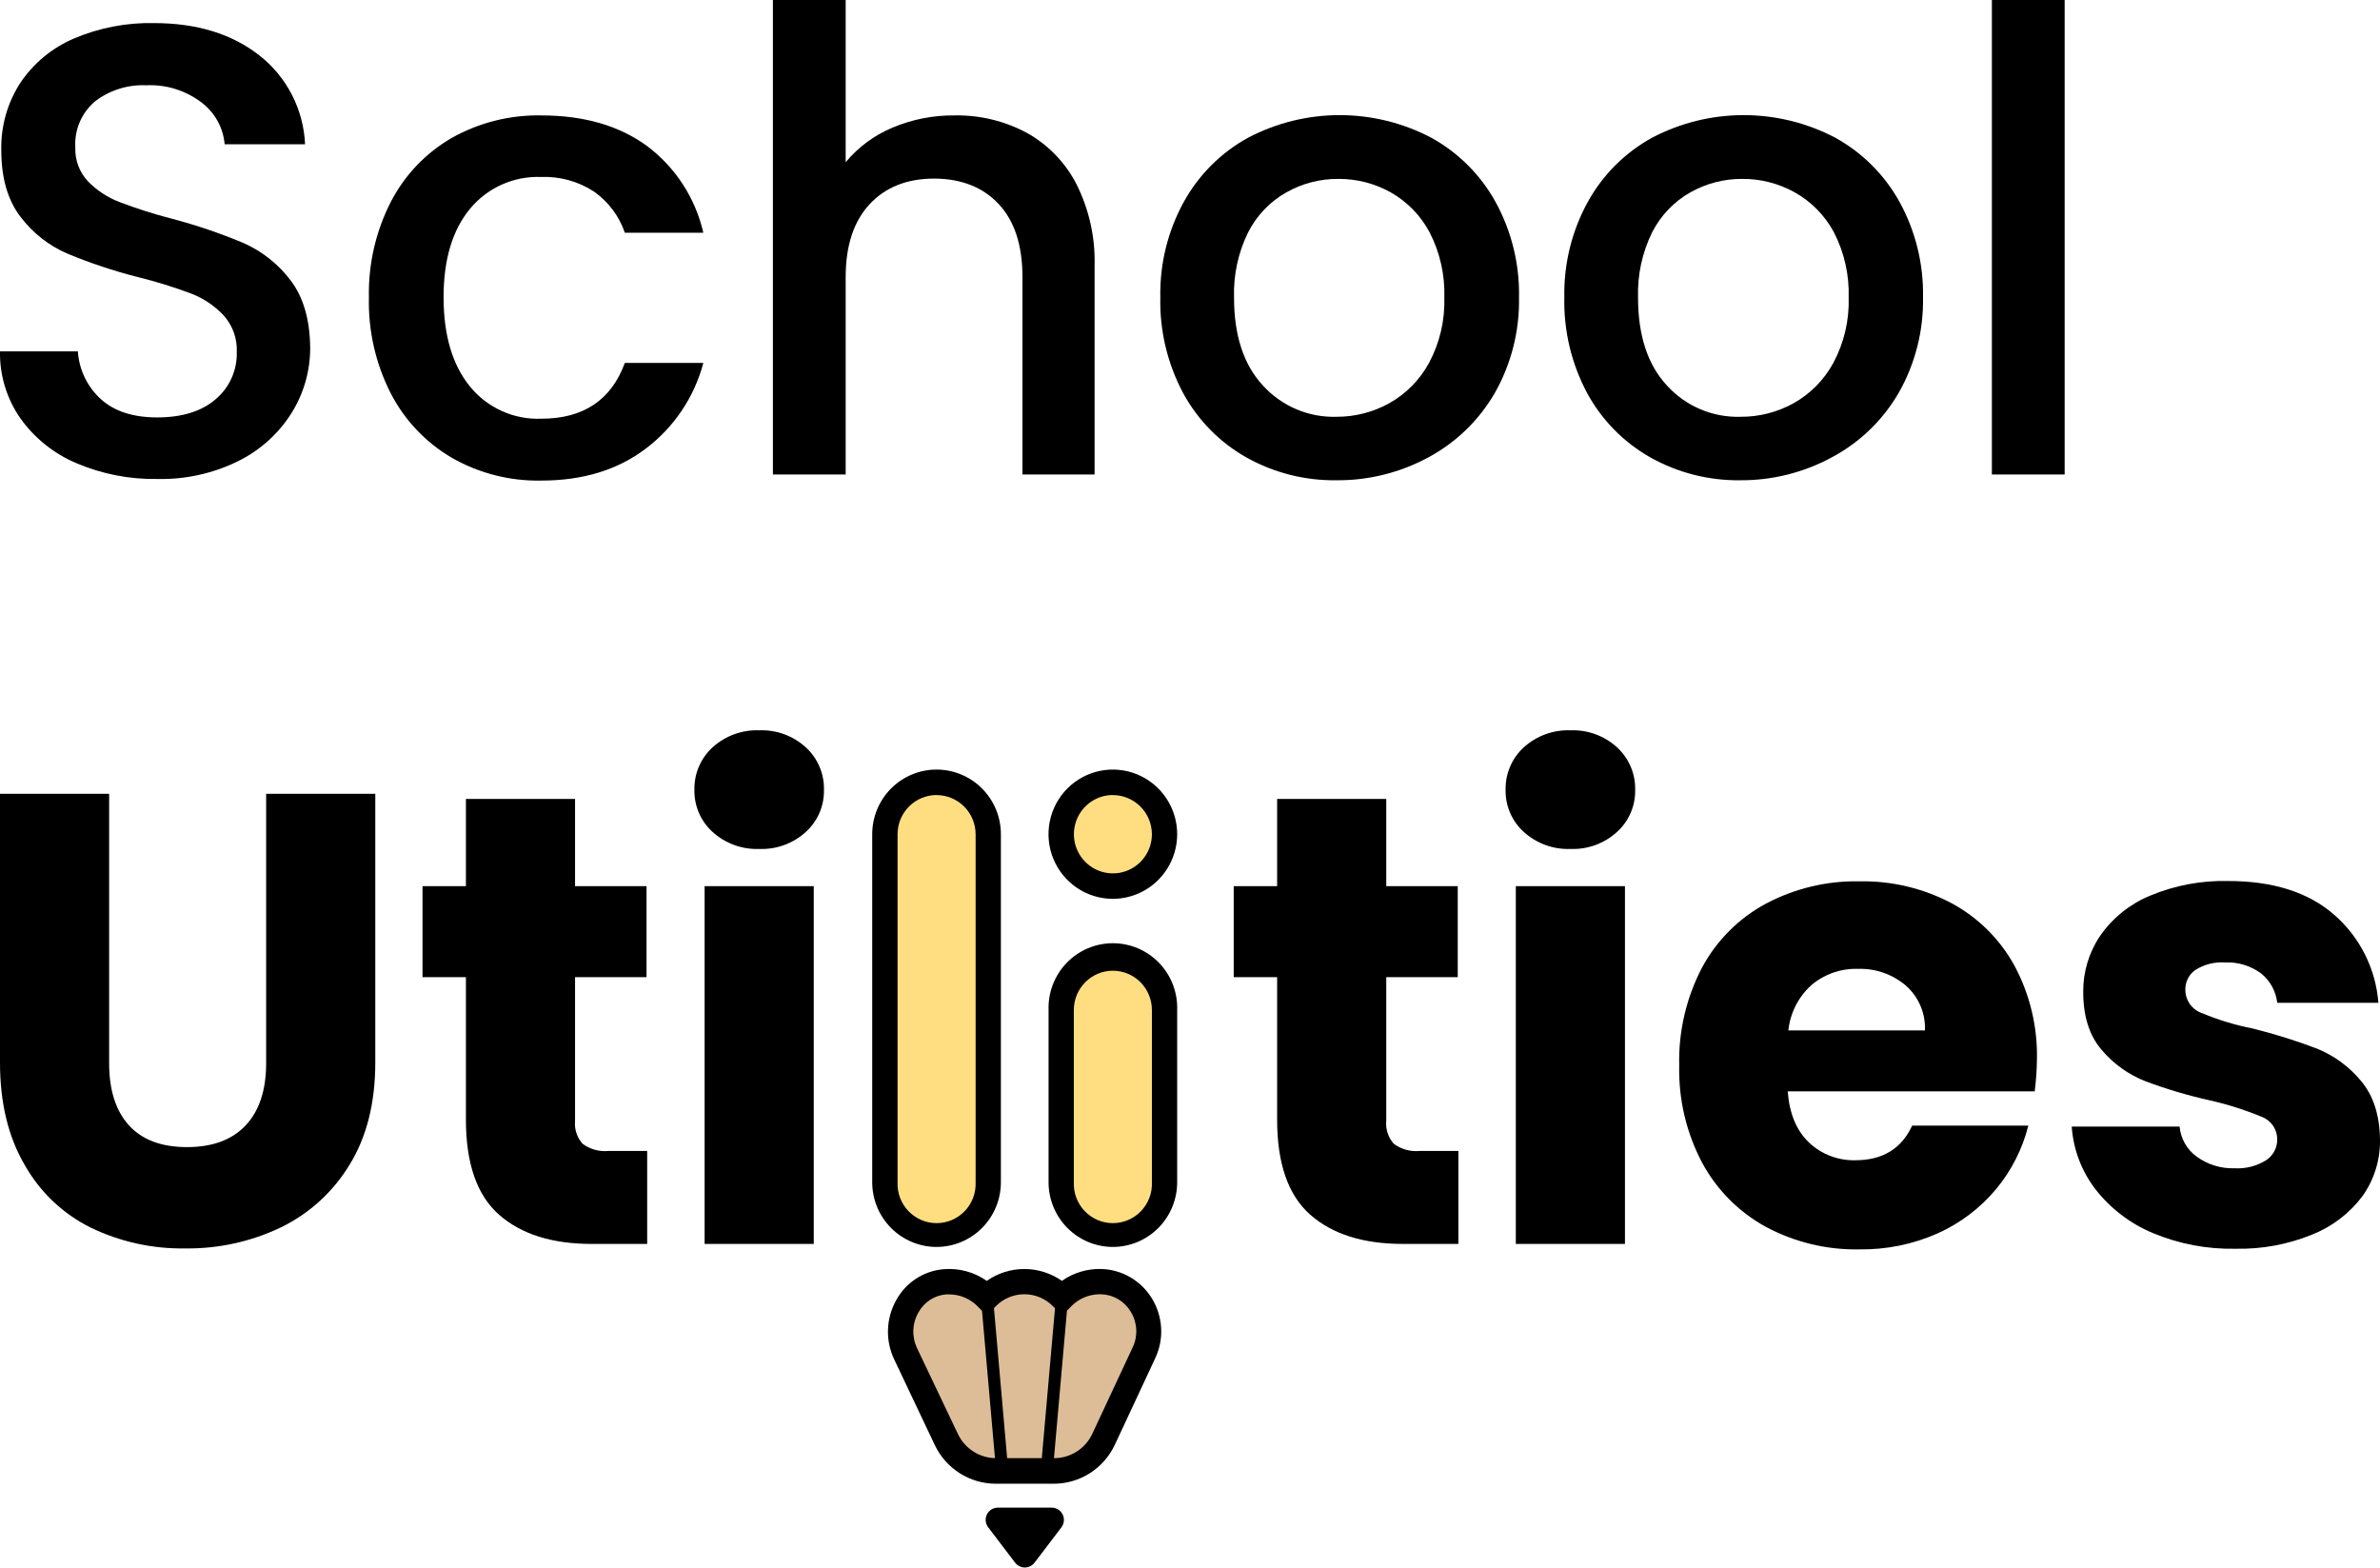 <svg width="249" height="164" viewBox="0 0 249 164" fill="none" xmlns="http://www.w3.org/2000/svg">
<g clip-path="url(#clip0_1_992)">
<path d="M115.205 134.089H115.045C114.313 134.087 113.588 134.232 112.913 134.515C112.237 134.799 111.625 135.215 111.112 135.739V135.739C110.598 135.216 109.986 134.801 109.312 134.518C108.637 134.235 107.913 134.089 107.182 134.089C106.451 134.089 105.727 134.235 105.053 134.518C104.378 134.801 103.766 135.216 103.253 135.739C102.739 135.215 102.127 134.799 101.452 134.515C100.776 134.232 100.051 134.087 99.32 134.089C99.166 134.089 99.019 134.089 98.865 134.089C95.28 134.377 93.203 138.355 94.752 141.622L95.18 142.521L95.286 142.729C95.286 142.782 95.333 142.836 95.353 142.883L95.854 143.929L99.032 150.604C99.498 151.583 100.229 152.41 101.143 152.99C102.056 153.569 103.114 153.877 104.194 153.877H110.27C111.357 153.876 112.421 153.564 113.339 152.979C114.256 152.393 114.989 151.558 115.452 150.57L118.57 143.862L119.686 141.481C120.044 140.705 120.207 139.851 120.159 138.997C120.111 138.143 119.854 137.313 119.411 136.582C118.968 135.851 118.353 135.241 117.619 134.806C116.885 134.371 116.056 134.125 115.205 134.089Z" fill="#DDBD97"/>
<path d="M103.886 135.682L102.622 135.795L104.21 153.843L105.474 153.731L103.886 135.682Z" fill="black"/>
<path d="M110.481 135.682L108.891 153.73L110.154 153.843L111.745 135.795L110.481 135.682Z" fill="black"/>
<path d="M104.374 157.728H110.037C110.274 157.729 110.506 157.795 110.707 157.921C110.908 158.047 111.07 158.226 111.176 158.439C111.281 158.652 111.325 158.891 111.303 159.128C111.281 159.364 111.194 159.591 111.052 159.781L108.221 163.504C108.1 163.655 107.948 163.777 107.775 163.86C107.601 163.944 107.411 163.988 107.219 163.988C107.027 163.988 106.837 163.944 106.663 163.86C106.49 163.777 106.337 163.655 106.217 163.504L103.386 159.781C103.242 159.593 103.153 159.369 103.129 159.134C103.105 158.898 103.146 158.661 103.249 158.447C103.351 158.234 103.511 158.054 103.71 157.927C103.909 157.8 104.139 157.731 104.374 157.728Z" fill="black"/>
<path d="M8.013 48.466C5.66 47.477 3.625 45.852 2.137 43.77C0.705 41.719 -0.043 39.265 2.19795e-06 36.76H8.146C8.27 38.66 9.119 40.439 10.517 41.724C11.919 43.017 13.889 43.665 16.426 43.67C19.053 43.67 21.101 43.032 22.57 41.758C23.283 41.156 23.852 40.4 24.233 39.546C24.615 38.692 24.799 37.763 24.773 36.828C24.833 35.422 24.342 34.049 23.404 33.004C22.464 32 21.312 31.22 20.032 30.723C18.187 30.032 16.303 29.45 14.39 28.979C11.886 28.343 9.431 27.525 7.045 26.53C5.104 25.694 3.412 24.365 2.137 22.673C0.801 20.929 0.134 18.604 0.134 15.697C0.08 13.2 0.778 10.745 2.137 8.653C3.522 6.599 5.471 4.991 7.746 4.025C10.384 2.905 13.229 2.356 16.093 2.415C20.584 2.415 24.268 3.544 27.144 5.802C28.56 6.913 29.72 8.319 30.544 9.922C31.368 11.526 31.837 13.29 31.918 15.093H23.504C23.43 14.238 23.178 13.408 22.764 12.657C22.349 11.905 21.783 11.25 21.101 10.733C19.436 9.462 17.38 8.82 15.291 8.922C13.37 8.836 11.48 9.43 9.949 10.599C9.253 11.185 8.702 11.928 8.343 12.767C7.983 13.605 7.825 14.517 7.879 15.429C7.832 16.73 8.3 17.996 9.181 18.95C10.112 19.91 11.24 20.654 12.487 21.131C14.278 21.816 16.106 22.398 17.962 22.875C20.522 23.549 23.032 24.4 25.474 25.424C27.427 26.288 29.128 27.638 30.416 29.348C31.751 31.114 32.43 33.473 32.452 36.425C32.451 38.795 31.792 41.118 30.549 43.133C29.204 45.304 27.285 47.057 25.007 48.198C22.344 49.527 19.399 50.183 16.426 50.11C13.539 50.154 10.674 49.595 8.013 48.466V48.466Z" fill="black"/>
<path d="M40.899 21.097C42.345 18.305 44.558 15.988 47.276 14.422C50.13 12.822 53.356 12.011 56.624 12.075C61.076 12.075 64.76 13.137 67.675 15.261C70.656 17.49 72.751 20.712 73.585 24.35H65.372C64.779 22.616 63.658 21.114 62.166 20.057C60.523 18.979 58.586 18.44 56.624 18.514C55.213 18.457 53.807 18.727 52.516 19.303C51.225 19.878 50.083 20.745 49.179 21.835C47.327 24.071 46.403 27.168 46.408 31.126C46.412 35.083 47.336 38.191 49.179 40.45C50.078 41.548 51.218 42.422 52.51 43.004C53.802 43.586 55.21 43.86 56.624 43.804C61.031 43.804 63.947 41.859 65.372 37.968H73.585C72.637 41.545 70.521 44.699 67.575 46.923C64.637 49.159 60.987 50.277 56.624 50.277C53.352 50.342 50.122 49.52 47.276 47.896C44.562 46.31 42.351 43.984 40.899 41.188C39.307 38.08 38.515 34.62 38.595 31.126C38.521 27.642 39.312 24.195 40.899 21.097V21.097Z" fill="black"/>
<path d="M107.406 13.886C109.632 15.118 111.445 16.985 112.614 19.252C113.95 21.911 114.604 24.862 114.517 27.839V49.64H106.972V28.979C106.972 25.674 106.148 23.136 104.501 21.365C102.854 19.594 100.606 18.7 97.757 18.682C94.904 18.682 92.644 19.576 90.98 21.365C89.315 23.154 88.48 25.692 88.475 28.979V49.64H80.863V0H88.475V16.971C89.797 15.384 91.481 14.141 93.383 13.349C95.444 12.482 97.66 12.048 99.894 12.075C102.51 12.029 105.095 12.652 107.406 13.886V13.886Z" fill="black"/>
<path d="M130.409 47.862C127.624 46.293 125.333 43.968 123.799 41.154C122.143 38.066 121.314 34.599 121.395 31.092C121.327 27.6 122.18 24.152 123.866 21.097C125.435 18.264 127.774 15.937 130.61 14.389C133.559 12.848 136.834 12.044 140.158 12.044C143.483 12.044 146.758 12.848 149.707 14.389C152.54 15.941 154.878 18.267 156.451 21.097C158.14 24.163 158.992 27.622 158.922 31.126C158.987 34.626 158.11 38.079 156.385 41.121C154.742 43.956 152.35 46.278 149.473 47.829C146.512 49.441 143.192 50.272 139.825 50.244C136.533 50.291 133.286 49.47 130.409 47.862V47.862ZM145.333 42.194C147.093 41.209 148.54 39.744 149.507 37.968C150.629 35.868 151.182 33.508 151.109 31.126C151.182 28.762 150.654 26.418 149.574 24.317C148.642 22.558 147.228 21.103 145.5 20.124C143.826 19.19 141.94 18.705 140.025 18.716C138.12 18.701 136.244 19.187 134.583 20.124C132.864 21.093 131.47 22.552 130.576 24.317C129.538 26.431 129.034 28.769 129.107 31.126C129.107 35.106 130.12 38.18 132.146 40.349C133.118 41.414 134.307 42.255 135.632 42.816C136.957 43.378 138.387 43.646 139.825 43.603C141.75 43.61 143.646 43.125 145.333 42.194V42.194Z" fill="black"/>
<path d="M172.677 47.862C169.892 46.293 167.601 43.968 166.067 41.154C164.411 38.066 163.582 34.599 163.663 31.092C163.595 27.6 164.448 24.152 166.134 21.097C167.703 18.264 170.042 15.937 172.878 14.389C175.827 12.848 179.102 12.044 182.426 12.044C185.751 12.044 189.026 12.848 191.975 14.389C194.808 15.941 197.146 18.267 198.719 21.097C200.402 24.153 201.254 27.6 201.19 31.092C201.255 34.592 200.378 38.045 198.652 41.087C197.01 43.922 194.618 46.244 191.741 47.795C188.783 49.419 185.463 50.261 182.093 50.244C178.801 50.291 175.554 49.47 172.677 47.862ZM187.635 42.194C189.395 41.209 190.842 39.744 191.808 37.968C192.931 35.868 193.483 33.508 193.411 31.126C193.484 28.762 192.955 26.418 191.875 24.317C190.934 22.553 189.509 21.098 187.768 20.124C186.094 19.19 184.208 18.705 182.293 18.716C180.388 18.701 178.512 19.187 176.851 20.124C175.132 21.093 173.738 22.552 172.844 24.317C171.806 26.431 171.302 28.769 171.375 31.126C171.375 35.106 172.388 38.18 174.414 40.349C175.386 41.414 176.575 42.255 177.9 42.816C179.225 43.378 180.655 43.646 182.093 43.603C184.029 43.616 185.937 43.131 187.635 42.194V42.194Z" fill="black"/>
<path d="M216.007 0V49.64H208.395V0H216.007Z" fill="black"/>
<path d="M103.386 87.273C103.386 84.272 100.966 81.839 97.981 81.839C94.995 81.839 92.575 84.272 92.575 87.273V123.691C92.575 126.692 94.995 129.124 97.981 129.124C100.966 129.124 103.386 126.692 103.386 123.691V87.273Z" fill="#FFDE81"/>
<path d="M97.984 130.453C96.2 130.451 94.489 129.738 93.227 128.47C91.965 127.203 91.255 125.484 91.253 123.691V87.272C91.253 86.385 91.427 85.505 91.766 84.685C92.104 83.865 92.6 83.119 93.225 82.491C93.85 81.863 94.592 81.365 95.408 81.025C96.225 80.686 97.1 80.511 97.984 80.511C98.868 80.511 99.743 80.686 100.56 81.025C101.376 81.365 102.118 81.863 102.743 82.491C103.368 83.119 103.864 83.865 104.203 84.685C104.541 85.505 104.715 86.385 104.715 87.272V123.691C104.713 125.484 104.003 127.203 102.742 128.47C101.48 129.738 99.769 130.451 97.984 130.453V130.453ZM97.984 83.174C96.903 83.176 95.866 83.608 95.101 84.376C94.336 85.145 93.906 86.186 93.904 87.272V123.691C93.882 124.244 93.971 124.795 94.166 125.312C94.361 125.829 94.659 126.302 95.04 126.7C95.421 127.099 95.879 127.417 96.385 127.634C96.892 127.85 97.437 127.962 97.987 127.962C98.538 127.962 99.083 127.85 99.589 127.634C100.096 127.417 100.553 127.099 100.935 126.7C101.316 126.302 101.613 125.829 101.809 125.312C102.004 124.795 102.093 124.244 102.071 123.691V87.272C102.067 86.186 101.635 85.145 100.869 84.378C100.103 83.611 99.066 83.181 97.984 83.181V83.174Z" fill="black"/>
<path d="M121.836 105.66C121.836 102.659 119.416 100.226 116.43 100.226C113.445 100.226 111.025 102.659 111.025 105.66V123.691C111.025 126.692 113.445 129.125 116.43 129.125C119.416 129.125 121.836 126.692 121.836 123.691V105.66Z" fill="#FFDE81"/>
<path d="M116.427 130.453C114.644 130.449 112.934 129.735 111.674 128.468C110.413 127.2 109.705 125.483 109.703 123.691V105.653C109.675 104.747 109.828 103.845 110.153 103.001C110.478 102.156 110.969 101.385 111.597 100.734C112.224 100.084 112.975 99.567 113.806 99.213C114.636 98.86 115.529 98.678 116.43 98.678C117.332 98.678 118.225 98.86 119.055 99.213C119.885 99.567 120.637 100.084 121.264 100.734C121.892 101.385 122.383 102.156 122.708 103.001C123.033 103.845 123.186 104.747 123.158 105.653V123.691C123.156 125.484 122.446 127.203 121.185 128.47C119.923 129.738 118.212 130.451 116.427 130.453V130.453ZM116.427 101.554C115.346 101.556 114.309 101.988 113.544 102.757C112.779 103.525 112.349 104.566 112.347 105.653V123.691C112.325 124.244 112.414 124.795 112.609 125.312C112.804 125.829 113.102 126.302 113.483 126.701C113.864 127.099 114.322 127.417 114.828 127.634C115.335 127.85 115.88 127.962 116.43 127.962C116.981 127.962 117.526 127.85 118.032 127.634C118.539 127.417 118.996 127.099 119.378 126.701C119.759 126.302 120.056 125.829 120.252 125.312C120.447 124.795 120.536 124.244 120.514 123.691V105.653C120.512 104.565 120.081 103.523 119.314 102.754C118.548 101.986 117.51 101.554 116.427 101.554V101.554Z" fill="black"/>
<path d="M116.427 92.706C119.414 92.706 121.836 90.273 121.836 87.273C121.836 84.272 119.414 81.839 116.427 81.839C113.44 81.839 111.018 84.272 111.018 87.273C111.018 90.273 113.44 92.706 116.427 92.706Z" fill="#FFDE81"/>
<path d="M116.427 94.034C115.096 94.034 113.794 93.638 112.688 92.895C111.581 92.152 110.718 91.096 110.209 89.86C109.699 88.625 109.566 87.265 109.826 85.953C110.085 84.642 110.726 83.437 111.668 82.491C112.609 81.546 113.808 80.902 115.114 80.641C116.42 80.38 117.773 80.514 119.003 81.025C120.233 81.537 121.284 82.404 122.024 83.516C122.763 84.628 123.158 85.935 123.158 87.272C123.156 89.065 122.446 90.784 121.184 92.052C119.923 93.32 118.212 94.032 116.427 94.034V94.034ZM116.427 83.174C115.62 83.175 114.832 83.417 114.162 83.868C113.492 84.319 112.97 84.96 112.662 85.709C112.355 86.458 112.275 87.282 112.433 88.076C112.591 88.871 112.98 89.6 113.551 90.173C114.122 90.746 114.849 91.135 115.64 91.293C116.431 91.451 117.251 91.369 117.997 91.058C118.742 90.748 119.378 90.223 119.826 89.549C120.274 88.875 120.514 88.083 120.514 87.272C120.51 86.186 120.078 85.145 119.312 84.378C118.546 83.611 117.509 83.181 116.427 83.181V83.174Z" fill="black"/>
<path d="M110.27 155.226H104.167C102.839 155.221 101.538 154.841 100.414 154.13C99.29 153.418 98.388 152.403 97.811 151.201L94.151 143.48C94.124 143.425 94.1 143.369 94.078 143.312C94.038 143.245 94.011 143.185 93.978 143.118L93.55 142.212C93.084 141.23 92.862 140.15 92.904 139.063C92.946 137.976 93.25 136.916 93.791 135.973C94.291 135.073 95.005 134.31 95.869 133.753C96.734 133.196 97.722 132.862 98.745 132.78C100.339 132.65 101.928 133.082 103.239 134.001C104.392 133.194 105.764 132.761 107.169 132.761C108.574 132.761 109.946 133.194 111.098 134.001C112.309 133.15 113.761 132.715 115.238 132.76C116.303 132.793 117.343 133.092 118.264 133.63C119.184 134.167 119.958 134.927 120.514 135.839C121.085 136.768 121.417 137.826 121.479 138.917C121.541 140.007 121.331 141.096 120.867 142.085L116.634 151.154C116.064 152.367 115.164 153.393 114.038 154.114C112.912 154.834 111.606 155.22 110.27 155.226ZM99.32 135.417H98.972C98.378 135.467 97.805 135.663 97.305 135.989C96.804 136.314 96.391 136.758 96.101 137.282C95.771 137.849 95.584 138.49 95.557 139.147C95.531 139.805 95.665 140.458 95.948 141.052L96.375 141.95L96.455 142.105L96.548 142.313L100.228 150.04C100.588 150.79 101.151 151.423 101.853 151.866C102.554 152.31 103.365 152.547 104.194 152.549H110.27C111.11 152.553 111.933 152.315 112.643 151.865C113.353 151.415 113.919 150.77 114.277 150.007L118.51 140.944C118.787 140.355 118.912 139.706 118.875 139.055C118.837 138.405 118.639 137.775 118.297 137.221C117.973 136.68 117.519 136.23 116.976 135.912C116.434 135.594 115.82 135.419 115.192 135.403H115.072C114.515 135.402 113.964 135.512 113.45 135.728C112.936 135.943 112.471 136.259 112.08 136.658L111.139 137.617L110.177 136.671C109.786 136.269 109.318 135.949 108.802 135.731C108.286 135.512 107.732 135.4 107.172 135.4C106.612 135.4 106.058 135.512 105.542 135.731C105.026 135.949 104.559 136.269 104.167 136.671L103.226 137.63L102.284 136.671C101.897 136.276 101.435 135.962 100.927 135.746C100.418 135.531 99.872 135.419 99.32 135.417V135.417Z" fill="black"/>
<path d="M11.418 83.046V111.22C11.418 114.038 12.108 116.207 13.488 117.727C14.868 119.248 16.894 120.008 19.565 120.008C22.236 120.008 24.284 119.248 25.708 117.727C27.133 116.207 27.845 114.038 27.845 111.22V83.046H39.263V111.153C39.263 115.362 38.373 118.917 36.592 121.819C34.881 124.661 32.388 126.944 29.414 128.393C26.288 129.893 22.861 130.65 19.398 130.607C15.969 130.667 12.573 129.92 9.482 128.427C6.573 126.983 4.165 124.692 2.571 121.853C0.857 118.924 0 115.357 0 111.153V83.046H11.418Z" fill="black"/>
<path d="M67.709 120.411V130.137H61.899C57.76 130.137 54.532 129.12 52.217 127.085C49.902 125.05 48.745 121.73 48.745 117.124V102.232H44.204V92.706H48.745V83.583H60.163V92.706H67.642V102.232H60.163V117.258C60.122 117.694 60.171 118.135 60.309 118.551C60.447 118.966 60.671 119.349 60.965 119.673C61.736 120.237 62.685 120.499 63.636 120.411H67.709Z" fill="black"/>
<path d="M74.553 87.038C73.941 86.485 73.454 85.807 73.125 85.049C72.797 84.291 72.635 83.471 72.65 82.644C72.63 81.807 72.79 80.975 73.118 80.205C73.447 79.436 73.936 78.746 74.553 78.183C75.895 76.969 77.657 76.331 79.461 76.405C81.244 76.339 82.982 76.978 84.302 78.183C84.919 78.746 85.409 79.436 85.737 80.205C86.066 80.975 86.225 81.807 86.205 82.644C86.22 83.471 86.058 84.291 85.73 85.049C85.401 85.807 84.915 86.485 84.302 87.038C82.982 88.243 81.244 88.881 79.461 88.815C77.657 88.89 75.895 88.252 74.553 87.038V87.038ZM85.137 92.706V130.137H73.718V92.706H85.137Z" fill="black"/>
<path d="M152.578 120.411V130.137H146.769C142.629 130.137 139.402 129.12 137.087 127.085C134.772 125.05 133.615 121.73 133.615 117.124V102.232H129.074V92.706H133.615V83.583H145.033V92.706H152.512V102.232H145.033V117.258C144.991 117.694 145.041 118.135 145.179 118.551C145.317 118.966 145.54 119.349 145.834 119.673C146.606 120.237 147.555 120.499 148.505 120.411H152.578Z" fill="black"/>
<path d="M159.423 87.038C158.81 86.485 158.323 85.807 157.995 85.049C157.667 84.291 157.505 83.471 157.52 82.644C157.5 81.807 157.659 80.975 157.988 80.205C158.316 79.436 158.806 78.746 159.423 78.183C160.765 76.969 162.526 76.331 164.331 76.405C166.114 76.339 167.851 76.978 169.172 78.183C169.789 78.746 170.278 79.436 170.607 80.205C170.935 80.975 171.095 81.807 171.075 82.644C171.09 83.471 170.928 84.291 170.6 85.049C170.271 85.807 169.784 86.485 169.172 87.038C167.851 88.243 166.114 88.881 164.331 88.815C162.526 88.89 160.765 88.252 159.423 87.038V87.038ZM170.006 92.706V130.137H158.588V92.706H170.006Z" fill="black"/>
<path d="M212.875 114.172H187.034C187.207 116.498 187.953 118.286 189.271 119.539C190.581 120.768 192.32 121.43 194.112 121.383C196.956 121.383 198.937 120.176 200.055 117.761H212.208C211.592 120.2 210.44 122.47 208.835 124.402C207.175 126.391 205.086 127.974 202.726 129.031C200.14 130.178 197.339 130.75 194.512 130.708C191.117 130.77 187.762 129.961 184.763 128.36C181.938 126.82 179.619 124.49 178.086 121.652C176.428 118.516 175.6 115.005 175.682 111.455C175.599 107.91 176.415 104.401 178.053 101.259C179.574 98.412 181.897 96.079 184.73 94.551C187.75 92.944 191.129 92.136 194.546 92.203C197.891 92.139 201.198 92.924 204.161 94.484C206.931 95.972 209.215 98.231 210.739 100.991C212.368 104.015 213.185 107.414 213.109 110.852C213.094 111.962 213.016 113.071 212.875 114.172ZM201.39 107.799C201.428 106.916 201.268 106.035 200.921 105.222C200.574 104.409 200.05 103.685 199.387 103.104C197.99 101.92 196.206 101.298 194.379 101.36C192.615 101.305 190.893 101.901 189.538 103.037C188.164 104.264 187.294 105.962 187.101 107.799H201.39Z" fill="black"/>
<path d="M225.229 128.997C222.864 128.011 220.794 126.429 219.219 124.402C217.771 122.514 216.911 120.239 216.748 117.862H228.033C228.09 118.486 228.281 119.092 228.592 119.636C228.903 120.18 229.327 120.65 229.836 121.014C230.98 121.844 232.366 122.269 233.776 122.222C234.937 122.291 236.091 121.998 237.081 121.383C237.442 121.148 237.739 120.825 237.943 120.444C238.147 120.062 238.253 119.636 238.249 119.203C238.25 118.682 238.09 118.172 237.792 117.746C237.493 117.319 237.069 116.997 236.58 116.822C234.829 116.099 233.019 115.526 231.171 115.111C228.903 114.606 226.672 113.945 224.494 113.132C222.71 112.438 221.127 111.309 219.887 109.845C218.591 108.349 217.95 106.324 217.95 103.774C217.932 101.683 218.549 99.635 219.72 97.905C221.021 96.035 222.828 94.58 224.928 93.712C227.516 92.626 230.304 92.101 233.108 92.169C237.782 92.169 241.466 93.332 244.159 95.658C246.875 98.001 248.556 101.329 248.833 104.915H238.249C238.182 104.313 237.997 103.731 237.705 103.201C237.413 102.671 237.019 102.205 236.547 101.829C235.455 101.028 234.124 100.626 232.774 100.689C231.695 100.618 230.621 100.888 229.702 101.46C229.362 101.694 229.085 102.01 228.898 102.379C228.712 102.748 228.621 103.159 228.634 103.573C228.64 104.107 228.81 104.625 229.121 105.058C229.431 105.49 229.868 105.815 230.37 105.988C232.081 106.705 233.859 107.244 235.679 107.598C237.967 108.167 240.219 108.872 242.423 109.711C244.199 110.433 245.771 111.586 246.997 113.065C248.306 114.608 248.973 116.676 249 119.27C249.027 121.373 248.383 123.43 247.164 125.14C245.809 126.945 243.983 128.338 241.889 129.165C239.356 130.195 236.641 130.697 233.909 130.64C230.933 130.706 227.977 130.146 225.229 128.997V128.997Z" fill="black"/>
</g>
<defs>
<clipPath id="clip0_1_992">
<rect width="249" height="164" fill="white"/>
</clipPath>
</defs>
</svg>
